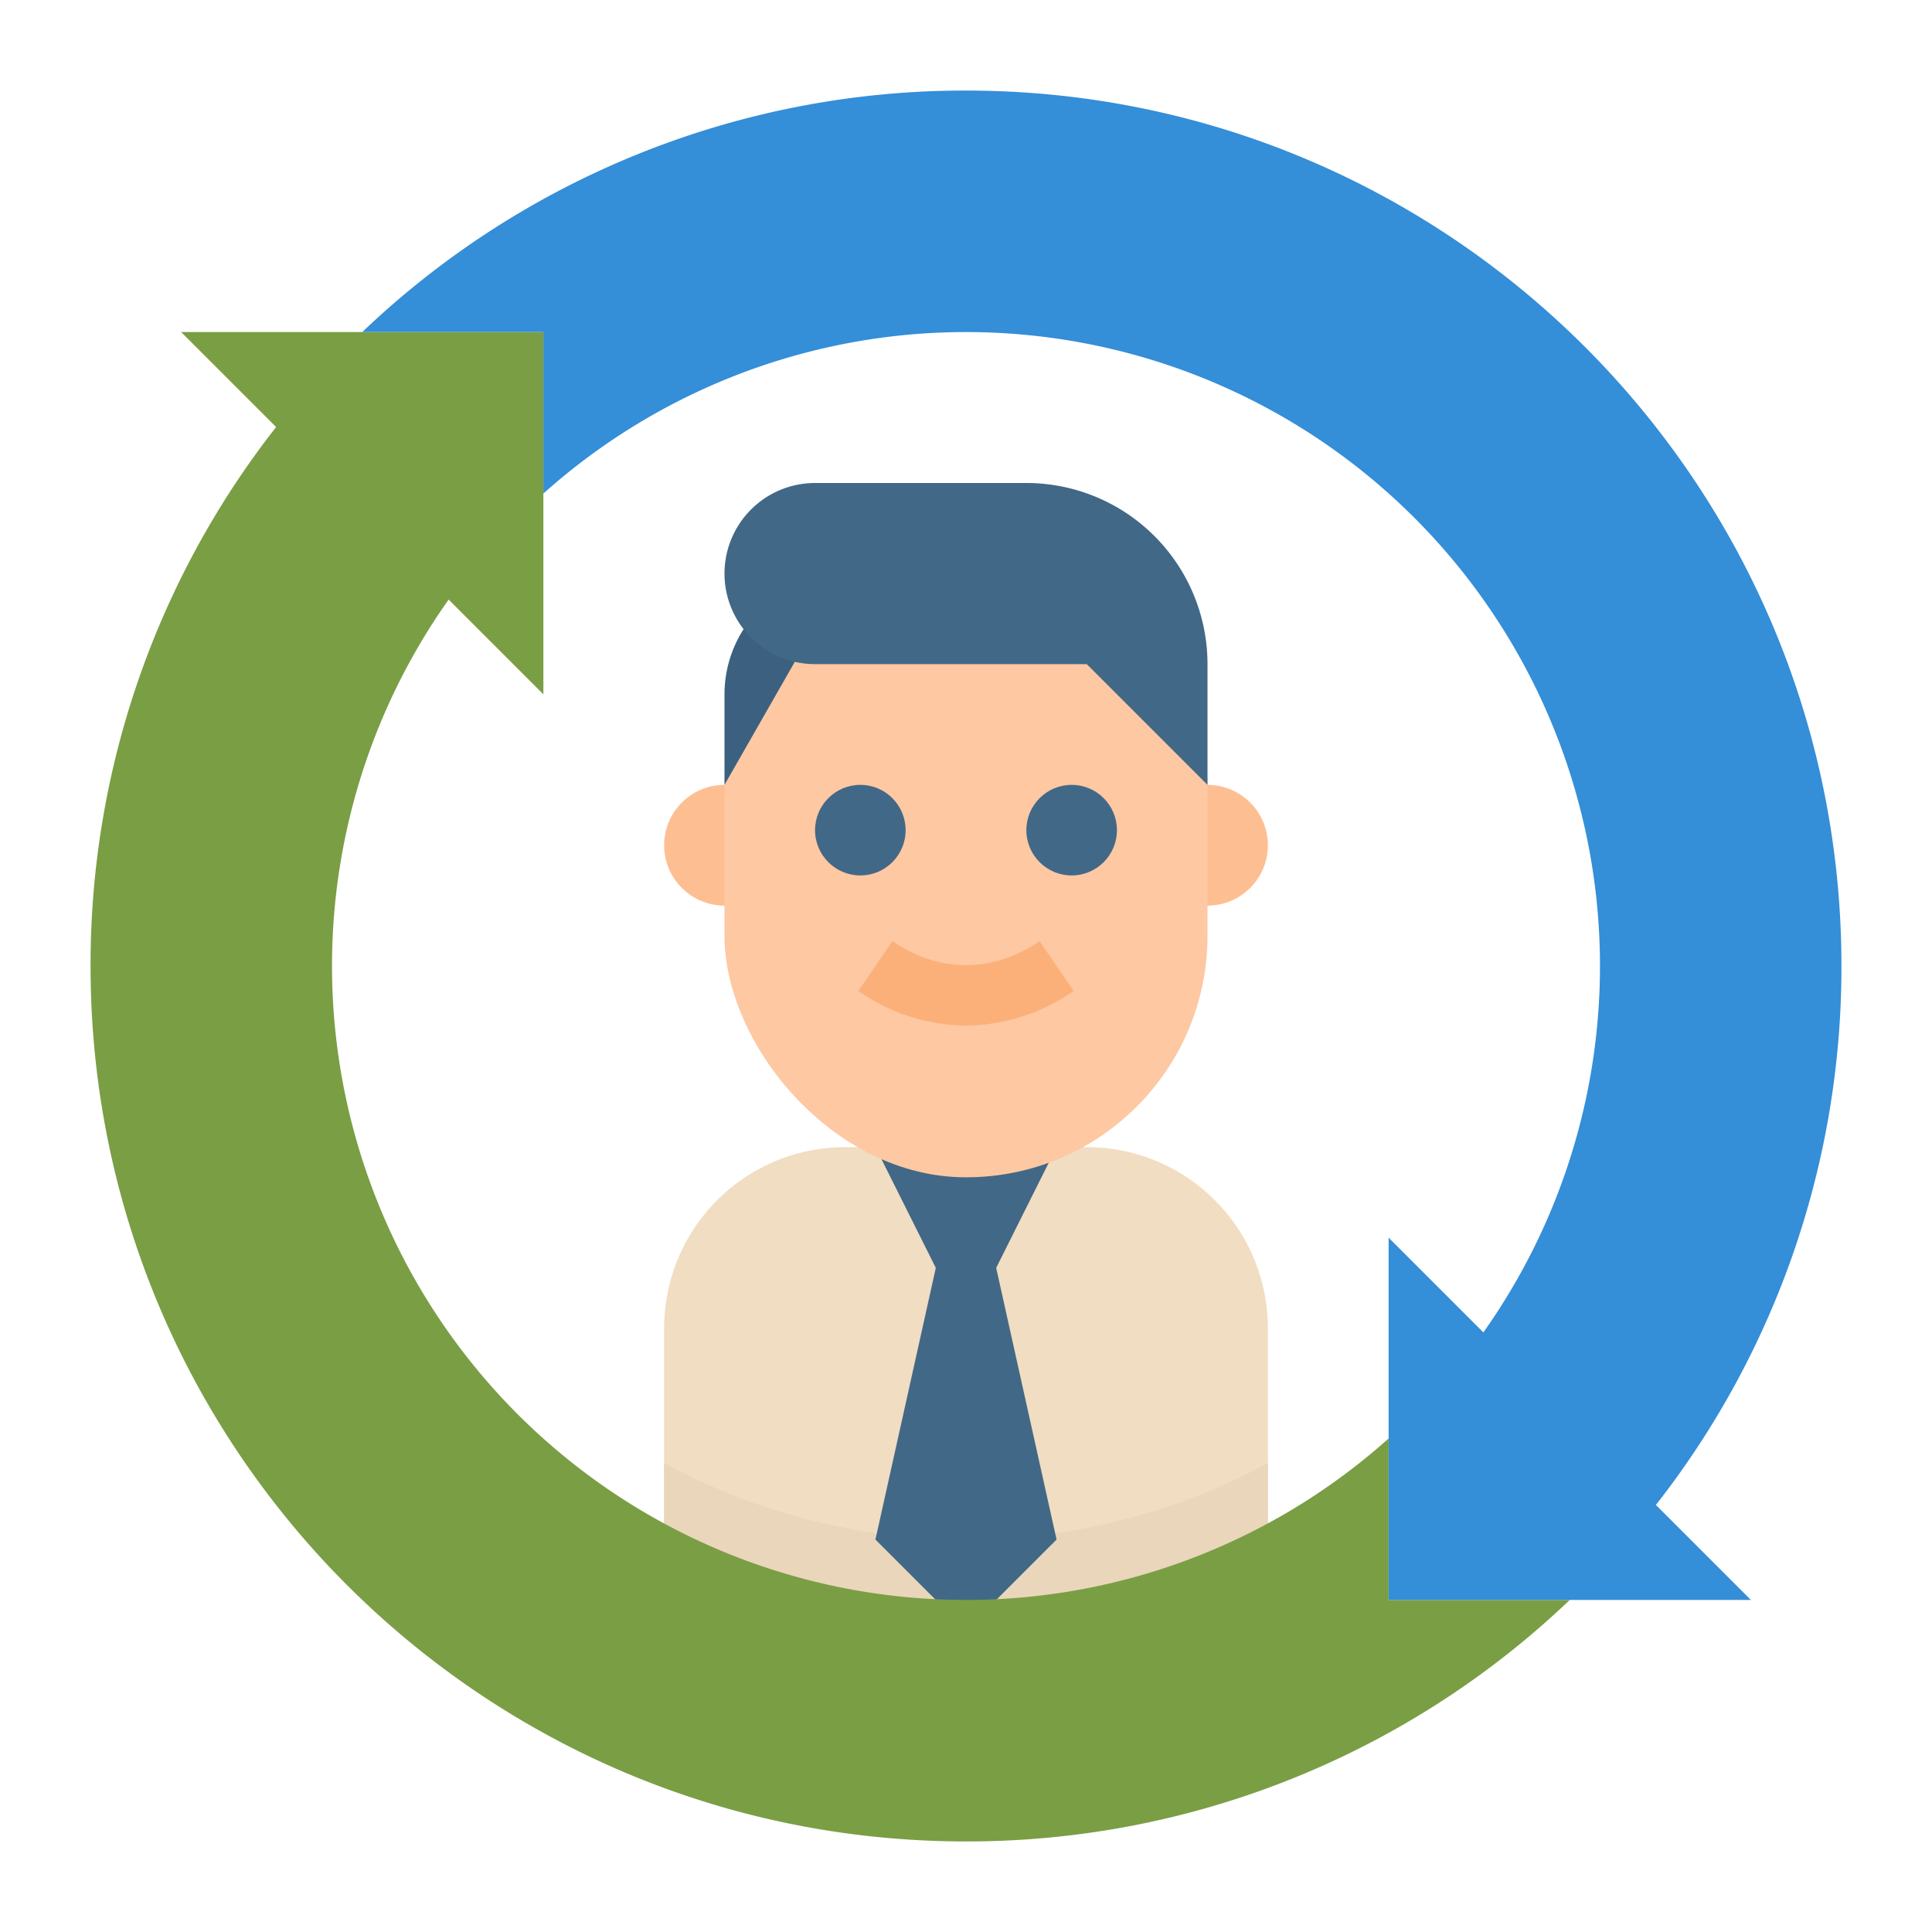 <svg xmlns="http://www.w3.org/2000/svg" viewBox="0 0 512 512"><title>turnover-employee-business-management-human resource</title><g id="Flat"><circle cx="192" cy="224" r="16" style="fill:#fdbf92"/><circle cx="320" cy="224" r="16" style="fill:#fdbf92"/><path d="M336,352v80H176V352a48,48,0,0,1,48-48h64A48,48,0,0,1,336,352Z" style="fill:#f1ddc1"/><path d="M336,387.75V432H176V387.76a168.186,168.186,0,0,0,160-.01Z" style="fill:#e9d6bb"/><polygon points="280 408 256 432 232 408 248 336 232 304 280 304 264 336 280 408" style="fill:#426887"/><rect x="192" y="144" width="128" height="168" rx="64" ry="64" style="fill:#fdc8a2"/><path d="M192,208V184a32,32,0,0,1,32-32h0Z" style="fill:#3c6180"/><path d="M320,208l-32-32H216a24,24,0,0,1-24-24h0a24,24,0,0,1,24-24h56a48,48,0,0,1,48,48Z" style="fill:#426887"/><circle cx="228" cy="220" r="12" style="fill:#426887"/><circle cx="284" cy="220" r="12" style="fill:#426887"/><path d="M256,271.787a50.205,50.205,0,0,1-28.525-9.19l9.05-13.194c12.377,8.491,26.573,8.491,38.95,0l9.05,13.194A50.205,50.205,0,0,1,256,271.787Z" style="fill:#fcb079"/><path d="M368,424V381.208A168,168,0,0,1,118.894,158.894L144,184V88H48l25.172,25.172A230.993,230.993,0,0,0,24,256c0,128.13,103.87,232,232,232a231.212,231.212,0,0,0,160-64Z" style="fill:#7a9e44"/><path d="M488,256C488,127.87,384.13,24,256,24A231.21,231.21,0,0,0,96,88h48v42.792A168,168,0,0,1,393.106,353.106L368,328v96h96l-25.172-25.172A230.993,230.993,0,0,0,488,256Z" style="fill:#348ed8"/></g></svg>